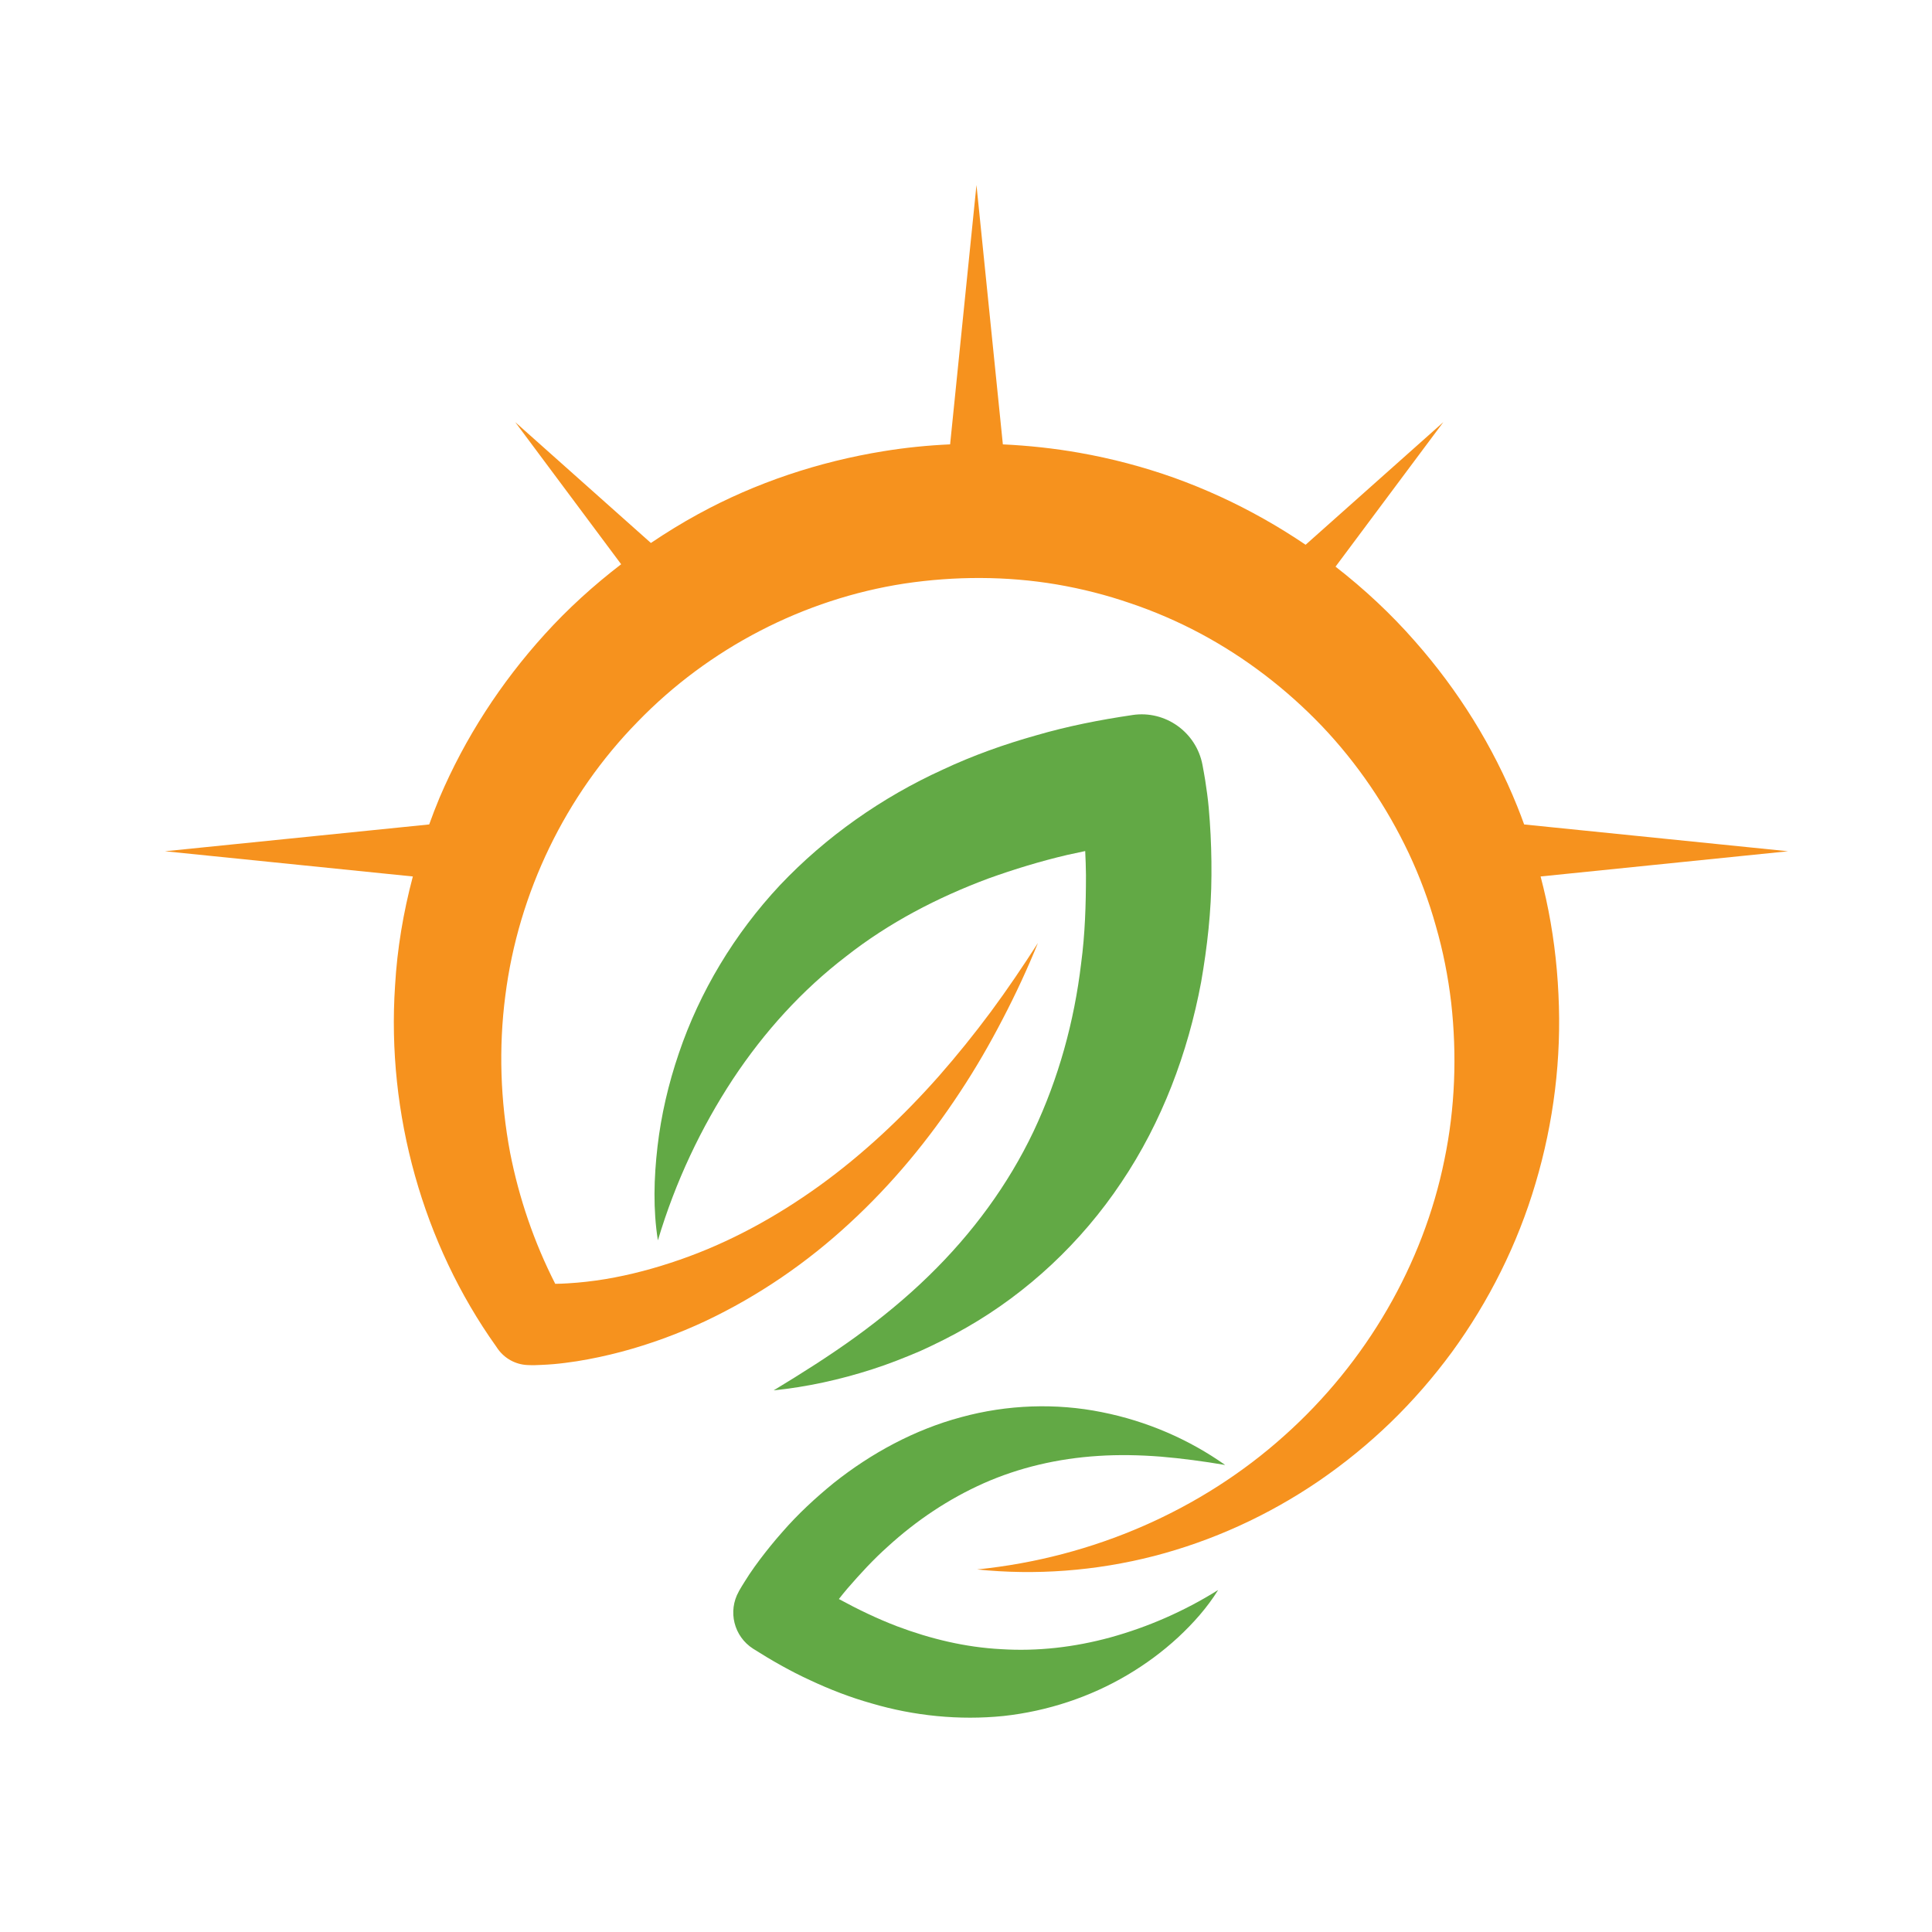 <?xml version="1.0" encoding="utf-8"?>
<!-- Generator: Adobe Illustrator 16.0.0, SVG Export Plug-In . SVG Version: 6.00 Build 0)  -->
<!DOCTYPE svg PUBLIC "-//W3C//DTD SVG 1.1//EN" "http://www.w3.org/Graphics/SVG/1.1/DTD/svg11.dtd">
<svg version="1.1" id="Layer_1" xmlns="http://www.w3.org/2000/svg" xmlns:xlink="http://www.w3.org/1999/xlink" x="0px" y="0px"
	 width="100px" height="100px" viewBox="0 0 100 100" enable-background="new 0 0 100 100" xml:space="preserve">
<g>
	<path fill="#F6921E" d="M80.02,46.516c-0.086-0.386-0.18-0.772-0.279-1.15l12.809-1.305l-13.66-1.387
		c-0.114-0.317-0.234-0.632-0.36-0.944c-1.253-3.113-3.059-6.006-5.288-8.533c-1.239-1.417-2.623-2.707-4.115-3.867l5.58-7.48
		l-7.129,6.347c-0.707-0.478-1.432-0.929-2.177-1.347c-1.476-0.832-3.02-1.541-4.618-2.116c-1.599-0.57-3.247-1.004-4.918-1.298
		c-1.308-0.231-2.632-0.373-3.957-0.435L50.542,9.575L49.178,23c-1.151,0.052-2.302,0.167-3.441,0.353
		c-3.352,0.543-6.624,1.629-9.6,3.257c-0.839,0.458-1.656,0.961-2.447,1.494l-7.022-6.255l5.483,7.356
		c-1.427,1.096-2.759,2.303-3.964,3.635c-2.266,2.5-4.124,5.363-5.439,8.456c-0.189,0.453-0.366,0.914-0.533,1.377L8.54,44.061
		l12.829,1.305c-0.493,1.855-0.812,3.75-0.921,5.653c-0.443,6.635,1.452,13.364,5.224,18.662l0.104,0.152
		c0.346,0.475,0.896,0.795,1.532,0.822c0.191,0.009,0.266,0.007,0.391,0.005l0.324-0.013c0.209-0.01,0.418-0.02,0.623-0.039
		c0.406-0.034,0.805-0.089,1.198-0.148c0.789-0.125,1.556-0.291,2.311-0.491c1.506-0.401,2.963-0.938,4.35-1.587
		c2.777-1.313,5.294-3.051,7.485-5.083c2.203-2.028,4.093-4.328,5.7-6.773c0.81-1.225,1.539-2.487,2.208-3.779
		c0.67-1.284,1.282-2.6,1.825-3.938c-0.779,1.213-1.584,2.407-2.438,3.56c-0.854,1.149-1.749,2.26-2.685,3.326
		c-1.878,2.125-3.944,4.059-6.188,5.681c-2.249,1.619-4.674,2.944-7.219,3.825c-1.27,0.443-2.565,0.79-3.867,1.007
		c-0.65,0.107-1.302,0.181-1.944,0.218c-0.214,0.017-0.429,0.019-0.643,0.024c-1.099-2.155-1.877-4.446-2.335-6.781
		c-0.506-2.688-0.598-5.438-0.25-8.123c0.677-5.358,3.132-10.394,6.848-14.186c3.693-3.817,8.616-6.359,13.815-7.156
		c2.597-0.388,5.274-0.393,7.869,0.045c1.3,0.222,2.577,0.545,3.819,0.974c1.25,0.421,2.463,0.946,3.626,1.566
		c2.33,1.245,4.457,2.875,6.295,4.796c1.832,1.928,3.347,4.159,4.491,6.576c0.571,1.213,1.041,2.474,1.402,3.768
		c0.374,1.292,0.635,2.622,0.794,3.966c0.302,2.695,0.207,5.46-0.353,8.146c-1.092,5.385-4.024,10.471-8.292,14.277
		c-4.259,3.823-9.858,6.307-15.893,6.916c3.013,0.313,6.131,0.083,9.149-0.692c3.013-0.778,5.927-2.102,8.551-3.895
		c1.312-0.9,2.554-1.911,3.71-3.029c1.15-1.114,2.211-2.335,3.17-3.639c1.907-2.616,3.394-5.579,4.324-8.73
		c0.938-3.15,1.353-6.469,1.186-9.785C80.589,49.803,80.377,48.149,80.02,46.516z"/>
	<g>
		<path fill="#62A945" d="M51.829,85.361c-1.86-0.095-3.663-0.532-5.401-1.186c-1.028-0.394-2.026-0.875-3.008-1.409
			c0.147-0.188,0.293-0.37,0.448-0.55c0.658-0.76,1.339-1.502,2.086-2.167c1.479-1.352,3.147-2.468,4.966-3.278
			c1.824-0.808,3.824-1.28,5.931-1.413c1.054-0.069,2.134-0.048,3.228,0.037c1.095,0.092,2.206,0.24,3.336,0.432
			c-1.867-1.319-4.044-2.271-6.395-2.736c-2.348-0.473-4.878-0.394-7.275,0.263c-2.411,0.646-4.647,1.862-6.58,3.396
			c-0.956,0.778-1.862,1.615-2.668,2.543c-0.409,0.461-0.797,0.94-1.171,1.435c-0.184,0.25-0.369,0.499-0.542,0.762l-0.259,0.406
			c-0.092,0.148-0.162,0.257-0.279,0.463l-0.005,0.014c-0.578,1.023-0.259,2.327,0.742,2.965c0.941,0.597,1.917,1.157,2.946,1.628
			c1.023,0.481,2.087,0.893,3.19,1.203c2.19,0.646,4.539,0.883,6.822,0.651c2.286-0.25,4.487-0.985,6.395-2.113
			c0.956-0.563,1.84-1.217,2.638-1.953c0.793-0.736,1.516-1.55,2.078-2.456c-1.793,1.122-3.671,1.926-5.563,2.45
			C55.594,85.267,53.685,85.478,51.829,85.361z"/>
		<path fill="#62A945" d="M43.784,49.509c2.227-1.752,4.733-3.052,7.375-4.039c1.33-0.478,2.689-0.892,4.084-1.22
			c0.31-0.069,0.618-0.134,0.927-0.199c0.021,0.414,0.034,0.826,0.039,1.24c0,1.527-0.047,3.06-0.249,4.567
			c-0.358,3.023-1.17,5.961-2.465,8.705c-1.305,2.74-3.142,5.26-5.44,7.491c-1.143,1.114-2.408,2.155-3.753,3.133
			c-1.347,0.976-2.779,1.882-4.258,2.778c1.72-0.176,3.432-0.552,5.105-1.091c0.841-0.269,1.663-0.595,2.484-0.945
			c0.812-0.37,1.619-0.768,2.401-1.221c3.133-1.793,5.931-4.392,8.008-7.51c2.101-3.119,3.446-6.712,4.128-10.365
			c0.319-1.832,0.528-3.684,0.534-5.537c0.007-0.926-0.021-1.857-0.086-2.789c-0.034-0.465-0.069-0.933-0.134-1.404l-0.103-0.714
			l-0.063-0.371l-0.079-0.432c-0.319-1.681-1.912-2.831-3.618-2.577l-0.029,0.005c-1.661,0.245-3.329,0.571-4.966,1.049
			c-1.641,0.461-3.262,1.038-4.823,1.77c-3.143,1.43-6.05,3.467-8.431,5.982c-2.369,2.53-4.162,5.533-5.234,8.699
			c-0.541,1.585-0.917,3.204-1.106,4.832c-0.187,1.623-0.234,3.262,0.02,4.854c0.914-3.06,2.246-5.852,3.879-8.339
			C39.573,53.378,41.542,51.227,43.784,49.509z"/>
	</g>
</g>
</svg>
